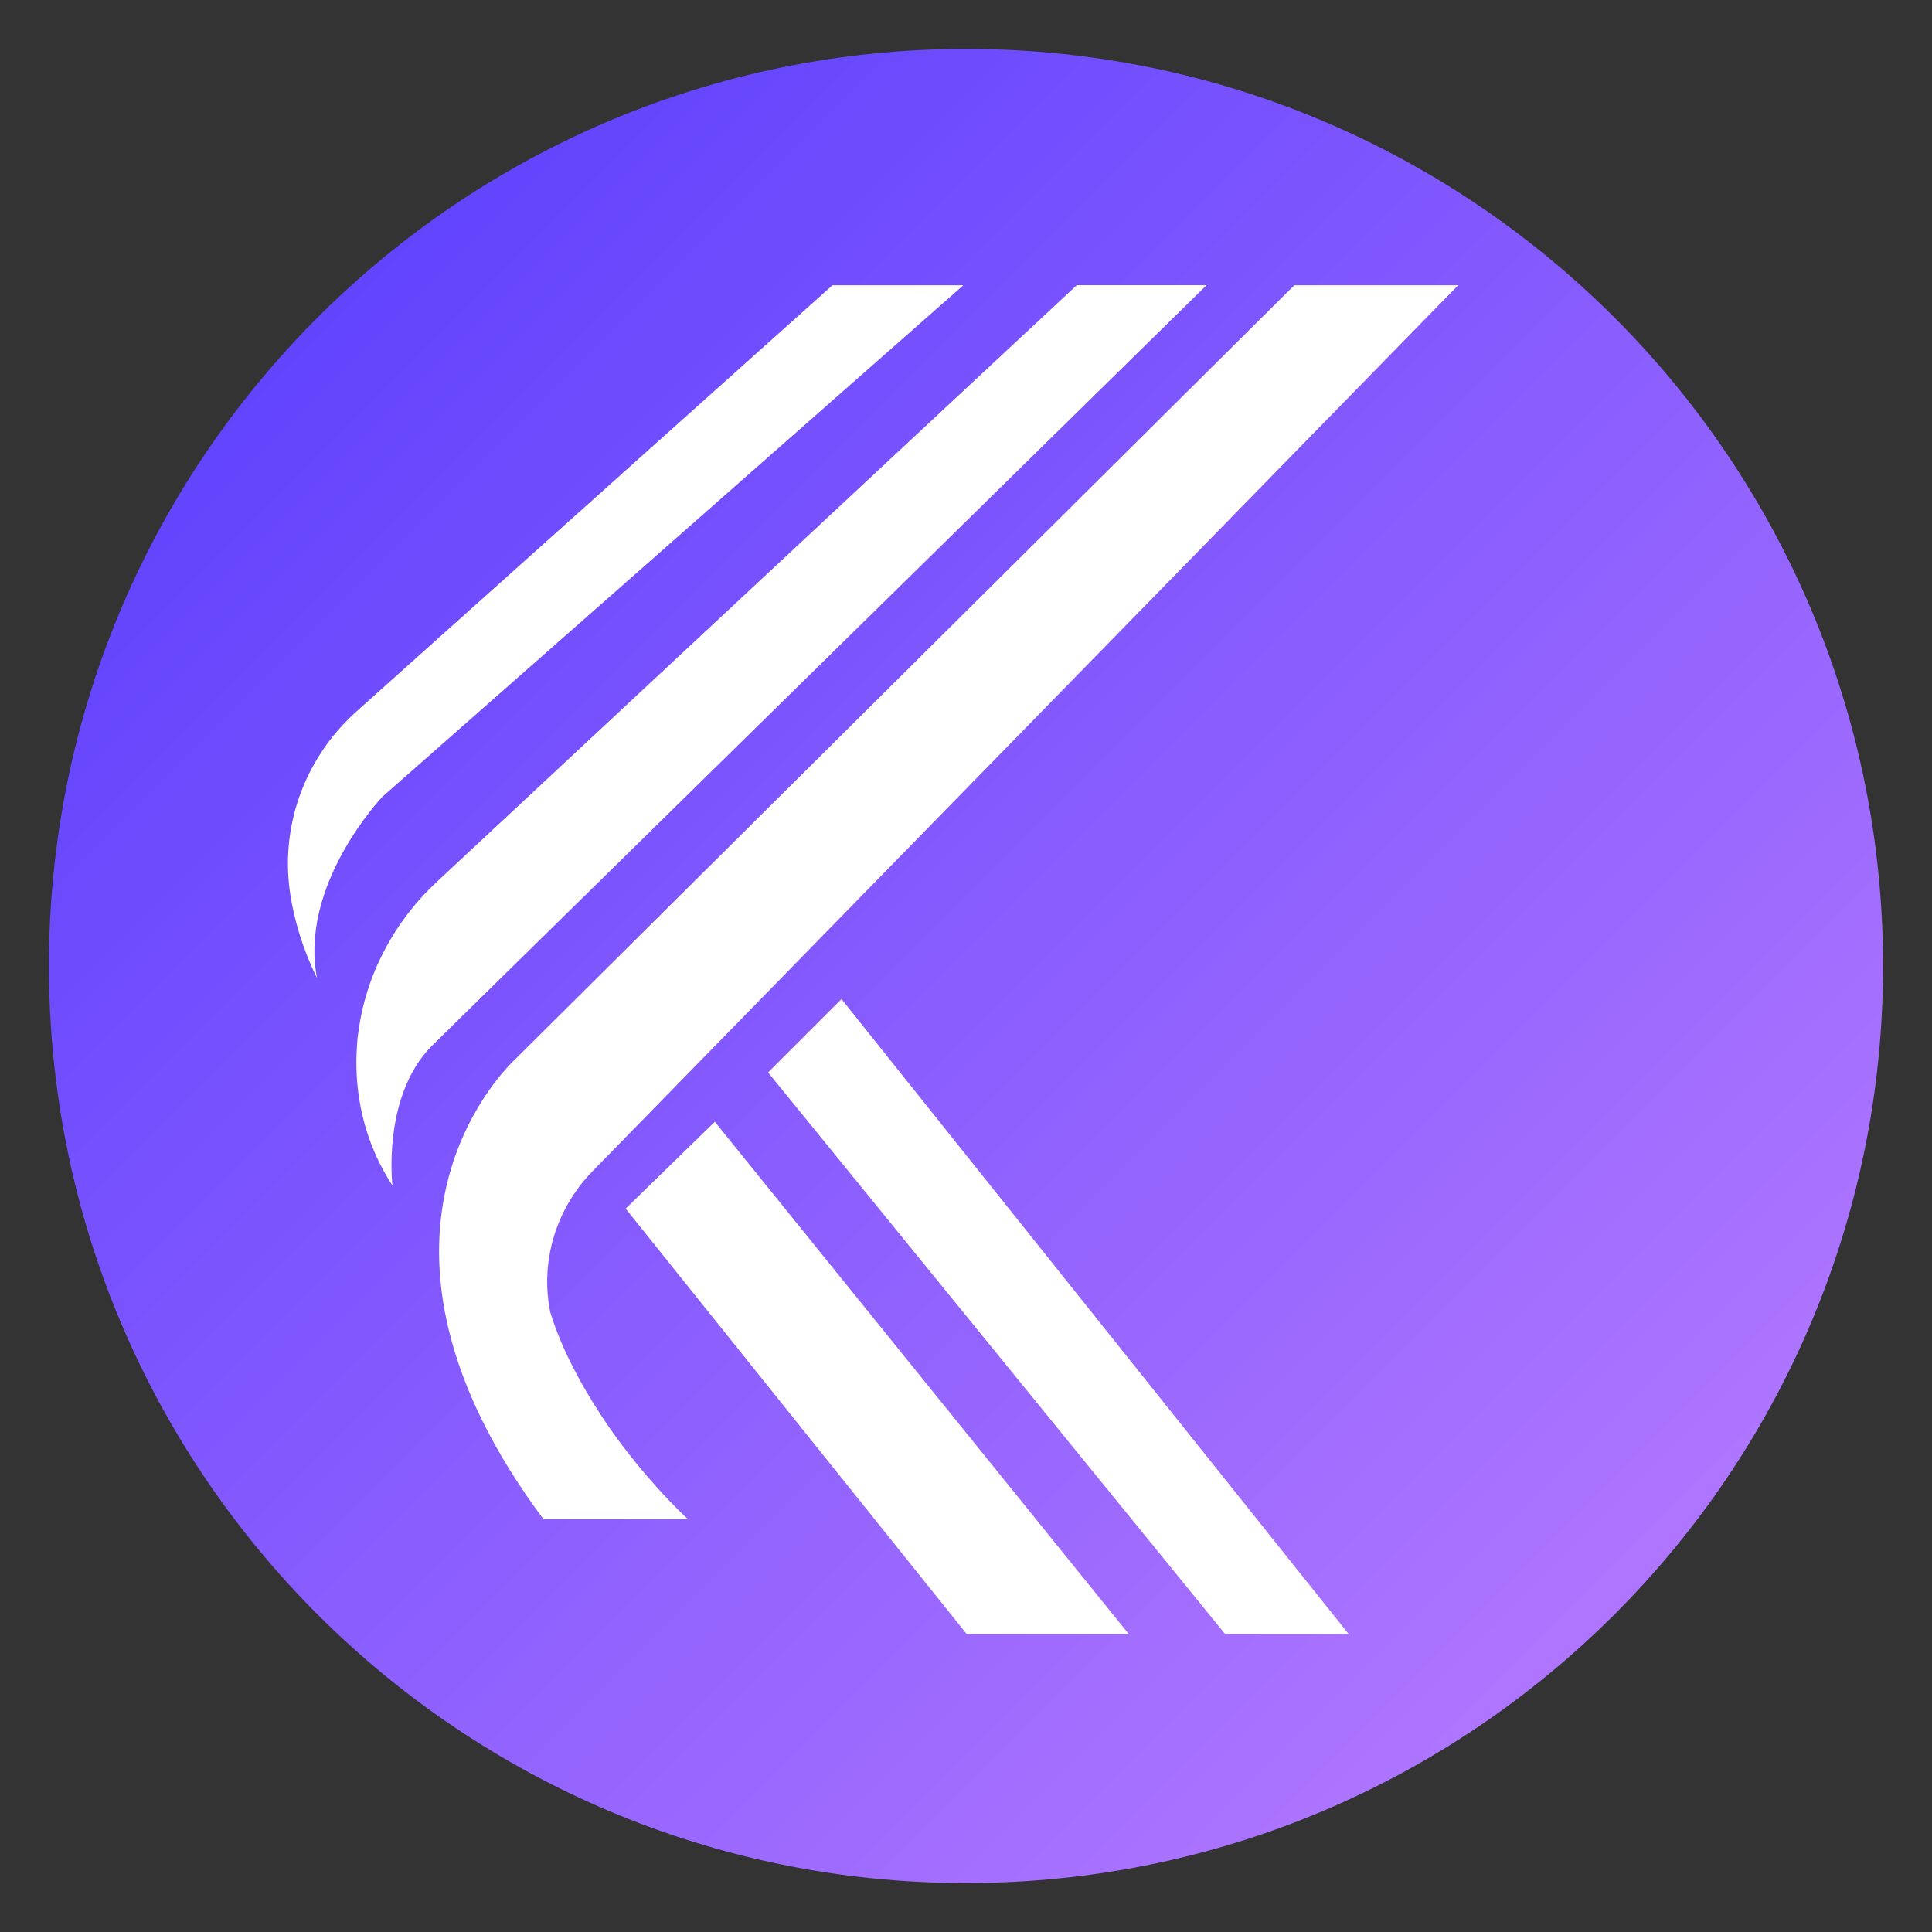 <svg xmlns="http://www.w3.org/2000/svg" xmlns:xlink="http://www.w3.org/1999/xlink" width="256" zoomAndPan="magnify" viewBox="0 0 192 192" height="256" preserveAspectRatio="xMidYMid meet" version="1.2"><rect x="0" y="0" width="192" height="192" fill="#333333" stroke="none"/><defs><clipPath id="ce9be05515"><path d="M 4.863 4.863 L 187.137 4.863 L 187.137 187.137 L 4.863 187.137 Z M 4.863 4.863 "/></clipPath><clipPath id="d43d638b5f"><path d="M 96 4.863 C 45.668 4.863 4.863 45.668 4.863 96 C 4.863 146.332 45.668 187.137 96 187.137 C 146.332 187.137 187.137 146.332 187.137 96 C 187.137 45.668 146.332 4.863 96 4.863 Z M 96 4.863 "/></clipPath><linearGradient x1="-0" gradientTransform="matrix(0.712,0,0,0.712,4.863,4.863)" y1="-0" x2="256" gradientUnits="userSpaceOnUse" y2="256" id="70afd8965c"><stop style="stop-color:#533afd;stop-opacity:1;" offset="0"/><stop style="stop-color:#533afd;stop-opacity:1;" offset="0.008"/><stop style="stop-color:#543bfd;stop-opacity:1;" offset="0.016"/><stop style="stop-color:#553bfd;stop-opacity:1;" offset="0.023"/><stop style="stop-color:#563cfd;stop-opacity:1;" offset="0.031"/><stop style="stop-color:#573cfd;stop-opacity:1;" offset="0.039"/><stop style="stop-color:#583dfd;stop-opacity:1;" offset="0.047"/><stop style="stop-color:#583dfd;stop-opacity:1;" offset="0.055"/><stop style="stop-color:#593efd;stop-opacity:1;" offset="0.062"/><stop style="stop-color:#5a3ffd;stop-opacity:1;" offset="0.07"/><stop style="stop-color:#5b3ffd;stop-opacity:1;" offset="0.078"/><stop style="stop-color:#5c40fd;stop-opacity:1;" offset="0.086"/><stop style="stop-color:#5d40fd;stop-opacity:1;" offset="0.094"/><stop style="stop-color:#5d41fd;stop-opacity:1;" offset="0.102"/><stop style="stop-color:#5e41fd;stop-opacity:1;" offset="0.109"/><stop style="stop-color:#5f42fd;stop-opacity:1;" offset="0.117"/><stop style="stop-color:#6042fd;stop-opacity:1;" offset="0.125"/><stop style="stop-color:#6143fd;stop-opacity:1;" offset="0.133"/><stop style="stop-color:#6243fd;stop-opacity:1;" offset="0.141"/><stop style="stop-color:#6244fd;stop-opacity:1;" offset="0.148"/><stop style="stop-color:#6345fd;stop-opacity:1;" offset="0.156"/><stop style="stop-color:#6445fd;stop-opacity:1;" offset="0.164"/><stop style="stop-color:#6546fd;stop-opacity:1;" offset="0.172"/><stop style="stop-color:#6646fd;stop-opacity:1;" offset="0.18"/><stop style="stop-color:#6747fd;stop-opacity:1;" offset="0.188"/><stop style="stop-color:#6847fd;stop-opacity:1;" offset="0.195"/><stop style="stop-color:#6848fd;stop-opacity:1;" offset="0.203"/><stop style="stop-color:#6948fd;stop-opacity:1;" offset="0.211"/><stop style="stop-color:#6a49fd;stop-opacity:1;" offset="0.219"/><stop style="stop-color:#6b49fd;stop-opacity:1;" offset="0.227"/><stop style="stop-color:#6c4afd;stop-opacity:1;" offset="0.234"/><stop style="stop-color:#6d4bfd;stop-opacity:1;" offset="0.242"/><stop style="stop-color:#6d4bfd;stop-opacity:1;" offset="0.25"/><stop style="stop-color:#6e4cfd;stop-opacity:1;" offset="0.258"/><stop style="stop-color:#6f4cfd;stop-opacity:1;" offset="0.266"/><stop style="stop-color:#704dfe;stop-opacity:1;" offset="0.273"/><stop style="stop-color:#714dfe;stop-opacity:1;" offset="0.281"/><stop style="stop-color:#724efe;stop-opacity:1;" offset="0.289"/><stop style="stop-color:#734efe;stop-opacity:1;" offset="0.297"/><stop style="stop-color:#734ffe;stop-opacity:1;" offset="0.305"/><stop style="stop-color:#7450fe;stop-opacity:1;" offset="0.312"/><stop style="stop-color:#7550fe;stop-opacity:1;" offset="0.32"/><stop style="stop-color:#7651fe;stop-opacity:1;" offset="0.328"/><stop style="stop-color:#7751fe;stop-opacity:1;" offset="0.336"/><stop style="stop-color:#7852fe;stop-opacity:1;" offset="0.344"/><stop style="stop-color:#7852fe;stop-opacity:1;" offset="0.352"/><stop style="stop-color:#7953fe;stop-opacity:1;" offset="0.359"/><stop style="stop-color:#7a53fe;stop-opacity:1;" offset="0.367"/><stop style="stop-color:#7b54fe;stop-opacity:1;" offset="0.375"/><stop style="stop-color:#7c54fe;stop-opacity:1;" offset="0.383"/><stop style="stop-color:#7d55fe;stop-opacity:1;" offset="0.391"/><stop style="stop-color:#7e56fe;stop-opacity:1;" offset="0.398"/><stop style="stop-color:#7e56fe;stop-opacity:1;" offset="0.406"/><stop style="stop-color:#7f57fe;stop-opacity:1;" offset="0.414"/><stop style="stop-color:#8057fe;stop-opacity:1;" offset="0.422"/><stop style="stop-color:#8158fe;stop-opacity:1;" offset="0.43"/><stop style="stop-color:#8258fe;stop-opacity:1;" offset="0.438"/><stop style="stop-color:#8359fe;stop-opacity:1;" offset="0.445"/><stop style="stop-color:#8359fe;stop-opacity:1;" offset="0.453"/><stop style="stop-color:#845afe;stop-opacity:1;" offset="0.461"/><stop style="stop-color:#855afe;stop-opacity:1;" offset="0.469"/><stop style="stop-color:#865bfe;stop-opacity:1;" offset="0.477"/><stop style="stop-color:#875cfe;stop-opacity:1;" offset="0.484"/><stop style="stop-color:#885cfe;stop-opacity:1;" offset="0.492"/><stop style="stop-color:#895dfe;stop-opacity:1;" offset="0.5"/><stop style="stop-color:#895dfe;stop-opacity:1;" offset="0.5"/><stop style="stop-color:#8a5dfe;stop-opacity:1;" offset="0.508"/><stop style="stop-color:#8a5efe;stop-opacity:1;" offset="0.516"/><stop style="stop-color:#8b5efe;stop-opacity:1;" offset="0.523"/><stop style="stop-color:#8c5ffe;stop-opacity:1;" offset="0.531"/><stop style="stop-color:#8d5ffe;stop-opacity:1;" offset="0.539"/><stop style="stop-color:#8e60fe;stop-opacity:1;" offset="0.547"/><stop style="stop-color:#8e61fe;stop-opacity:1;" offset="0.555"/><stop style="stop-color:#8f61fe;stop-opacity:1;" offset="0.562"/><stop style="stop-color:#9062fe;stop-opacity:1;" offset="0.57"/><stop style="stop-color:#9162fe;stop-opacity:1;" offset="0.578"/><stop style="stop-color:#9263fe;stop-opacity:1;" offset="0.586"/><stop style="stop-color:#9363fe;stop-opacity:1;" offset="0.594"/><stop style="stop-color:#9364fe;stop-opacity:1;" offset="0.602"/><stop style="stop-color:#9464fe;stop-opacity:1;" offset="0.609"/><stop style="stop-color:#9565fe;stop-opacity:1;" offset="0.617"/><stop style="stop-color:#9665fe;stop-opacity:1;" offset="0.625"/><stop style="stop-color:#9766fe;stop-opacity:1;" offset="0.633"/><stop style="stop-color:#9867fe;stop-opacity:1;" offset="0.641"/><stop style="stop-color:#9967fe;stop-opacity:1;" offset="0.648"/><stop style="stop-color:#9968fe;stop-opacity:1;" offset="0.656"/><stop style="stop-color:#9a68fe;stop-opacity:1;" offset="0.664"/><stop style="stop-color:#9b69fe;stop-opacity:1;" offset="0.672"/><stop style="stop-color:#9c69fe;stop-opacity:1;" offset="0.68"/><stop style="stop-color:#9d6afe;stop-opacity:1;" offset="0.688"/><stop style="stop-color:#9e6afe;stop-opacity:1;" offset="0.695"/><stop style="stop-color:#9e6bfe;stop-opacity:1;" offset="0.703"/><stop style="stop-color:#9f6bfe;stop-opacity:1;" offset="0.711"/><stop style="stop-color:#a06cfe;stop-opacity:1;" offset="0.719"/><stop style="stop-color:#a16dfe;stop-opacity:1;" offset="0.727"/><stop style="stop-color:#a26dfe;stop-opacity:1;" offset="0.734"/><stop style="stop-color:#a36efe;stop-opacity:1;" offset="0.742"/><stop style="stop-color:#a46efe;stop-opacity:1;" offset="0.75"/><stop style="stop-color:#a46ffe;stop-opacity:1;" offset="0.758"/><stop style="stop-color:#a56fff;stop-opacity:1;" offset="0.766"/><stop style="stop-color:#a670ff;stop-opacity:1;" offset="0.773"/><stop style="stop-color:#a770ff;stop-opacity:1;" offset="0.781"/><stop style="stop-color:#a871ff;stop-opacity:1;" offset="0.789"/><stop style="stop-color:#a971ff;stop-opacity:1;" offset="0.797"/><stop style="stop-color:#a972ff;stop-opacity:1;" offset="0.805"/><stop style="stop-color:#aa73ff;stop-opacity:1;" offset="0.812"/><stop style="stop-color:#ab73ff;stop-opacity:1;" offset="0.82"/><stop style="stop-color:#ac74ff;stop-opacity:1;" offset="0.828"/><stop style="stop-color:#ad74ff;stop-opacity:1;" offset="0.836"/><stop style="stop-color:#ae75ff;stop-opacity:1;" offset="0.844"/><stop style="stop-color:#af75ff;stop-opacity:1;" offset="0.852"/><stop style="stop-color:#af76ff;stop-opacity:1;" offset="0.859"/><stop style="stop-color:#b076ff;stop-opacity:1;" offset="0.867"/><stop style="stop-color:#b177ff;stop-opacity:1;" offset="0.875"/><stop style="stop-color:#b278ff;stop-opacity:1;" offset="0.883"/><stop style="stop-color:#b378ff;stop-opacity:1;" offset="0.891"/><stop style="stop-color:#b479ff;stop-opacity:1;" offset="0.898"/><stop style="stop-color:#b479ff;stop-opacity:1;" offset="0.906"/><stop style="stop-color:#b57aff;stop-opacity:1;" offset="0.914"/><stop style="stop-color:#b67aff;stop-opacity:1;" offset="0.922"/><stop style="stop-color:#b77bff;stop-opacity:1;" offset="0.93"/><stop style="stop-color:#b87bff;stop-opacity:1;" offset="0.938"/><stop style="stop-color:#b97cff;stop-opacity:1;" offset="0.945"/><stop style="stop-color:#b97cff;stop-opacity:1;" offset="0.953"/><stop style="stop-color:#ba7dff;stop-opacity:1;" offset="0.961"/><stop style="stop-color:#bb7eff;stop-opacity:1;" offset="0.969"/><stop style="stop-color:#bc7eff;stop-opacity:1;" offset="0.977"/><stop style="stop-color:#bd7fff;stop-opacity:1;" offset="0.984"/><stop style="stop-color:#be7fff;stop-opacity:1;" offset="0.992"/><stop style="stop-color:#bf80ff;stop-opacity:1;" offset="1"/></linearGradient><clipPath id="f39916902b"><path d="M 28 28.336 L 96 28.336 L 96 98 L 28 98 Z M 28 28.336 "/></clipPath><clipPath id="a55de8457a"><path d="M 43 28.336 L 144.914 28.336 L 144.914 151 L 43 151 Z M 43 28.336 "/></clipPath><clipPath id="4f7aeafee2"><path d="M 35 28.336 L 120 28.336 L 120 118 L 35 118 Z M 35 28.336 "/></clipPath></defs><g id="9d71f198d0"><g clip-rule="nonzero" clip-path="url(#ce9be05515)"><g clip-rule="nonzero" clip-path="url(#d43d638b5f)"><path style=" stroke:none;fill-rule:nonzero;fill:url(#70afd8965c);" d="M 4.863 4.863 L 4.863 187.137 L 187.137 187.137 L 187.137 4.863 Z M 4.863 4.863 "/></g></g><g clip-rule="nonzero" clip-path="url(#f39916902b)"><path style=" stroke:none;fill-rule:nonzero;fill:#ffffff;fill-opacity:1;" d="M 31.504 97.191 C 29.707 87.922 37.949 79.234 38.035 79.148 L 38.043 79.145 L 95.738 28.348 L 82.73 28.348 L 35.441 70.691 C 30.203 75.383 27.754 82.273 28.887 89.125 C 29.523 92.965 30.895 95.988 31.504 97.191 "/></g><path style=" stroke:none;fill-rule:nonzero;fill:#ffffff;fill-opacity:1;" d="M 76.332 106.578 L 121.758 162.395 L 134.035 162.395 L 83.625 99.285 L 76.332 106.578 "/><path style=" stroke:none;fill-rule:nonzero;fill:#ffffff;fill-opacity:1;" d="M 62.176 120.113 L 96.074 162.395 L 112.18 162.395 L 71.039 111.48 L 62.176 120.113 "/><g clip-rule="nonzero" clip-path="url(#a55de8457a)"><path style=" stroke:none;fill-rule:nonzero;fill:#ffffff;fill-opacity:1;" d="M 67.531 150.172 C 67.43 150.07 67.32 149.961 67.207 149.848 C 67.148 149.785 67.086 149.723 67.023 149.66 C 66.953 149.586 66.879 149.512 66.805 149.434 C 66.742 149.371 66.684 149.312 66.621 149.246 C 64.832 147.387 62.074 144.273 59.598 140.445 C 57.805 137.676 55.855 134.195 54.691 130.434 C 53.656 125.426 55.23 120.137 58.887 116.391 L 144.91 28.348 L 128.629 28.348 L 51.008 105.457 C 49.848 106.609 33.262 123.129 54.012 150.98 L 68.375 150.98 C 68.211 150.832 67.938 150.574 67.582 150.219 L 67.531 150.172 "/></g><g clip-rule="nonzero" clip-path="url(#4f7aeafee2)"><path style=" stroke:none;fill-rule:nonzero;fill:#ffffff;fill-opacity:1;" d="M 107.008 28.344 L 106.988 28.359 L 45.023 86.133 L 43.387 87.66 C 39.117 91.645 36.324 96.965 35.602 102.664 L 35.598 102.688 C 35.543 103.031 35.504 103.371 35.492 103.695 L 35.492 103.73 C 35.414 104.73 35.395 105.742 35.445 106.762 C 35.629 110.297 36.594 114.117 39 117.82 C 39 117.82 37.941 108.98 42.891 103.961 L 119.859 28.387 L 119.906 28.344 L 107.008 28.344 "/></g></g></svg>